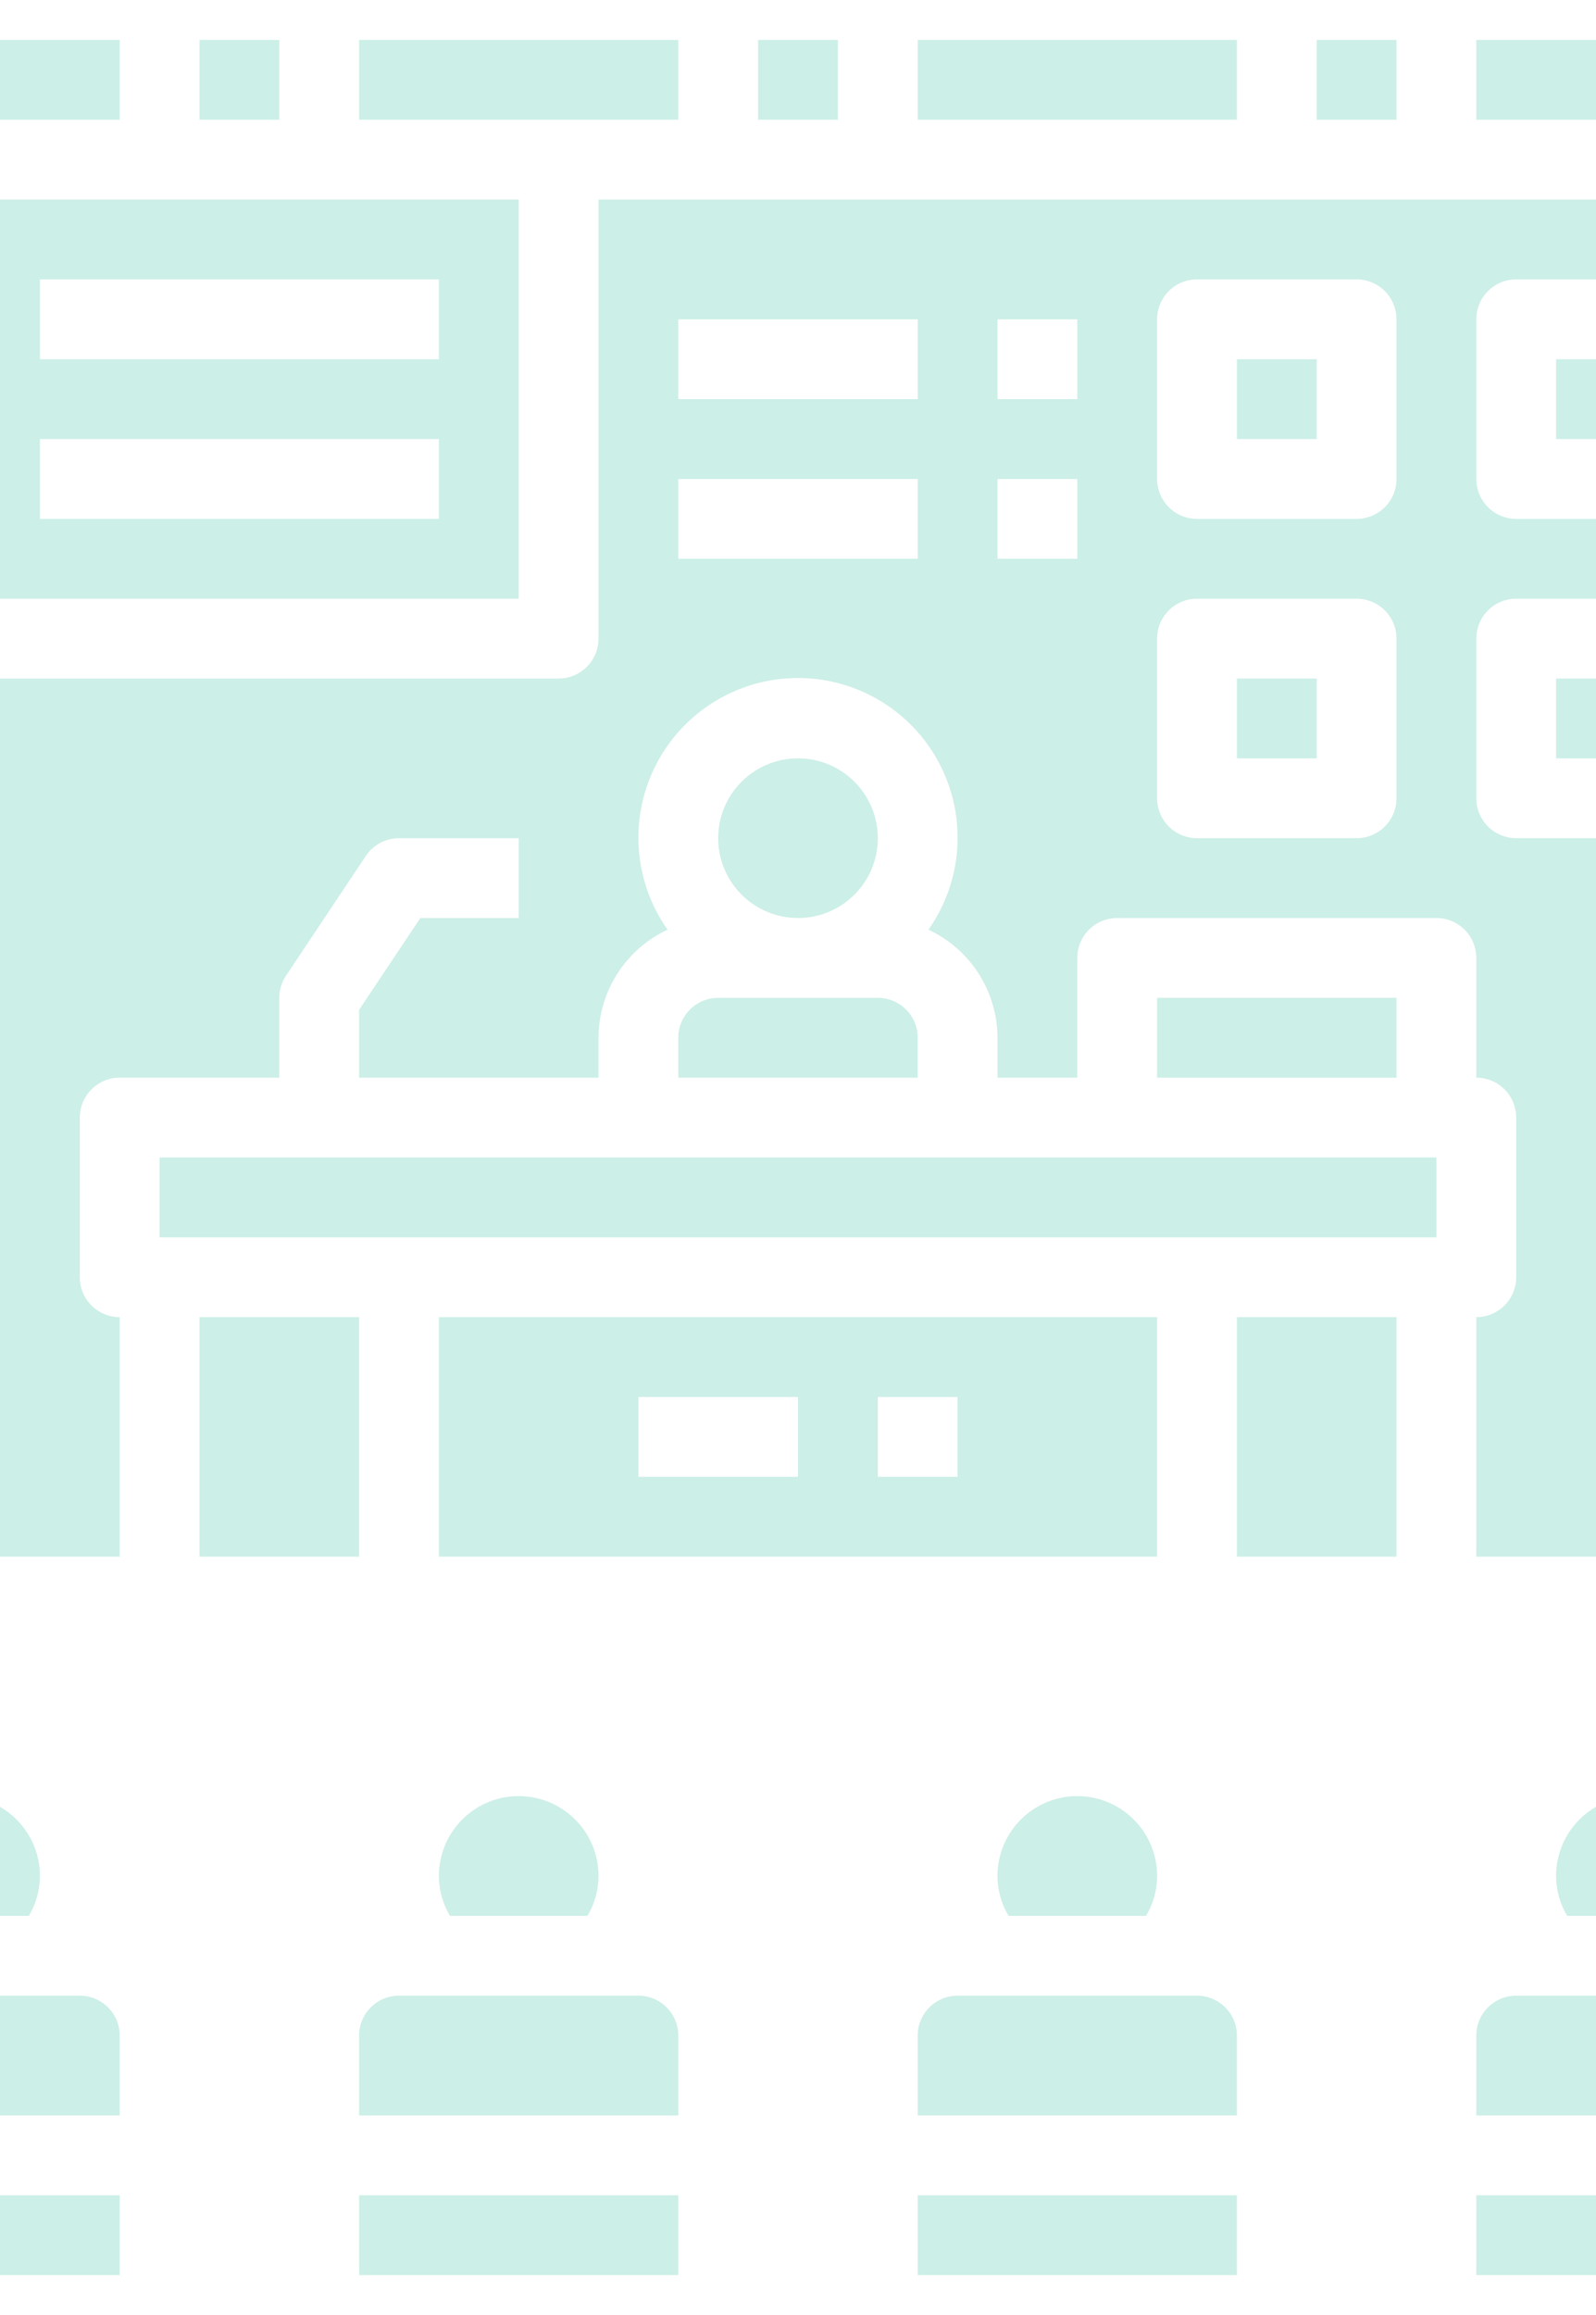 <svg fill="#ccefe7" xmlns="http://www.w3.org/2000/svg" viewBox="12 3 40 58" x="0px" y="0px"><title>classroom-lecturer-student-study</title><path d="M11,48a2,2,0,0,1,2,2,1.958,1.958,0,0,1-.278,1H9.278A1.958,1.958,0,0,1,9,50,2,2,0,0,1,11,48ZM8,53h6a1,1,0,0,1,1,1v2H7V54A1,1,0,0,1,8,53ZM7,60V58h8v2Z"></path><path d="M25,48a2,2,0,0,1,2,2,1.958,1.958,0,0,1-.278,1H23.278A1.958,1.958,0,0,1,23,50,2,2,0,0,1,25,48Zm-3,5h6a1,1,0,0,1,1,1v2H21V54A1,1,0,0,1,22,53Zm-1,7V58h8v2Z"></path><path d="M39,48a2,2,0,0,1,2,2,1.958,1.958,0,0,1-.278,1H37.278A1.958,1.958,0,0,1,37,50,2,2,0,0,1,39,48Zm-3,5h6a1,1,0,0,1,1,1v2H35V54A1,1,0,0,1,36,53Zm-1,7V58h8v2Z"></path><path d="M53,48a2,2,0,0,1,2,2,1.958,1.958,0,0,1-.278,1H51.278A1.958,1.958,0,0,1,51,50,2,2,0,0,1,53,48Zm-3,5h6a1,1,0,0,1,1,1v2H49V54A1,1,0,0,1,50,53Zm-1,7V58h8v2Z"></path><polygon points="36 32 28 32 16 32 16 34 48 34 48 32 40 32 36 32"></polygon><path d="M29,29v1h6V29a1,1,0,0,0-1-1H30A1,1,0,0,0,29,29Z"></path><rect x="35" y="4" width="8" height="2"></rect><circle cx="32" cy="24" r="2"></circle><rect x="41" y="28" width="6" height="2"></rect><path d="M23,42H41V36H23Zm11-4h2v2H34Zm-6,0h4v2H28Z"></path><rect x="17" y="4" width="2" height="2"></rect><polygon points="29 6 29 4 21 4 21 6 26 6 29 6"></polygon><rect x="31" y="4" width="2" height="2"></rect><path d="M11,18H25V8H11Zm2-8H23v2H13Zm0,4H23v2H13Z"></path><polygon points="15 6 15 4 5 4 5 6 6 6 10 6 15 6"></polygon><rect x="17" y="36" width="4" height="6"></rect><rect x="43" y="36" width="4" height="6"></rect><path d="M44,8H27V19a1,1,0,0,1-1,1H10a1,1,0,0,1-1-1V8H7V42h8V36a1,1,0,0,1-1-1V31a1,1,0,0,1,1-1h4V28a1.006,1.006,0,0,1,.168-.555l2-3A1,1,0,0,1,22,24h3v2H22.535L21,28.3V30h6V29a3,3,0,0,1,1.731-2.708,4,4,0,1,1,6.538,0A3,3,0,0,1,37,29v1h2V27a1,1,0,0,1,1-1h8a1,1,0,0,1,1,1v3a1,1,0,0,1,1,1v4a1,1,0,0,1-1,1v6h8V8H44Zm-9,9H29V15h6Zm0-4H29V11h6Zm4,4H37V15h2Zm0-4H37V11h2Zm8,10a1,1,0,0,1-1,1H42a1,1,0,0,1-1-1V19a1,1,0,0,1,1-1h4a1,1,0,0,1,1,1Zm0-8a1,1,0,0,1-1,1H42a1,1,0,0,1-1-1V11a1,1,0,0,1,1-1h4a1,1,0,0,1,1,1Zm2-4a1,1,0,0,1,1-1h4a1,1,0,0,1,1,1v4a1,1,0,0,1-1,1H50a1,1,0,0,1-1-1Zm0,8a1,1,0,0,1,1-1h4a1,1,0,0,1,1,1v4a1,1,0,0,1-1,1H50a1,1,0,0,1-1-1Z"></path><rect x="51" y="20" width="2" height="2"></rect><rect x="43" y="12" width="2" height="2"></rect><rect x="51" y="12" width="2" height="2"></rect><polygon points="49 4 49 6 58 6 59 6 59 4 49 4"></polygon><rect x="43" y="20" width="2" height="2"></rect><rect x="45" y="4" width="2" height="2"></rect></svg>